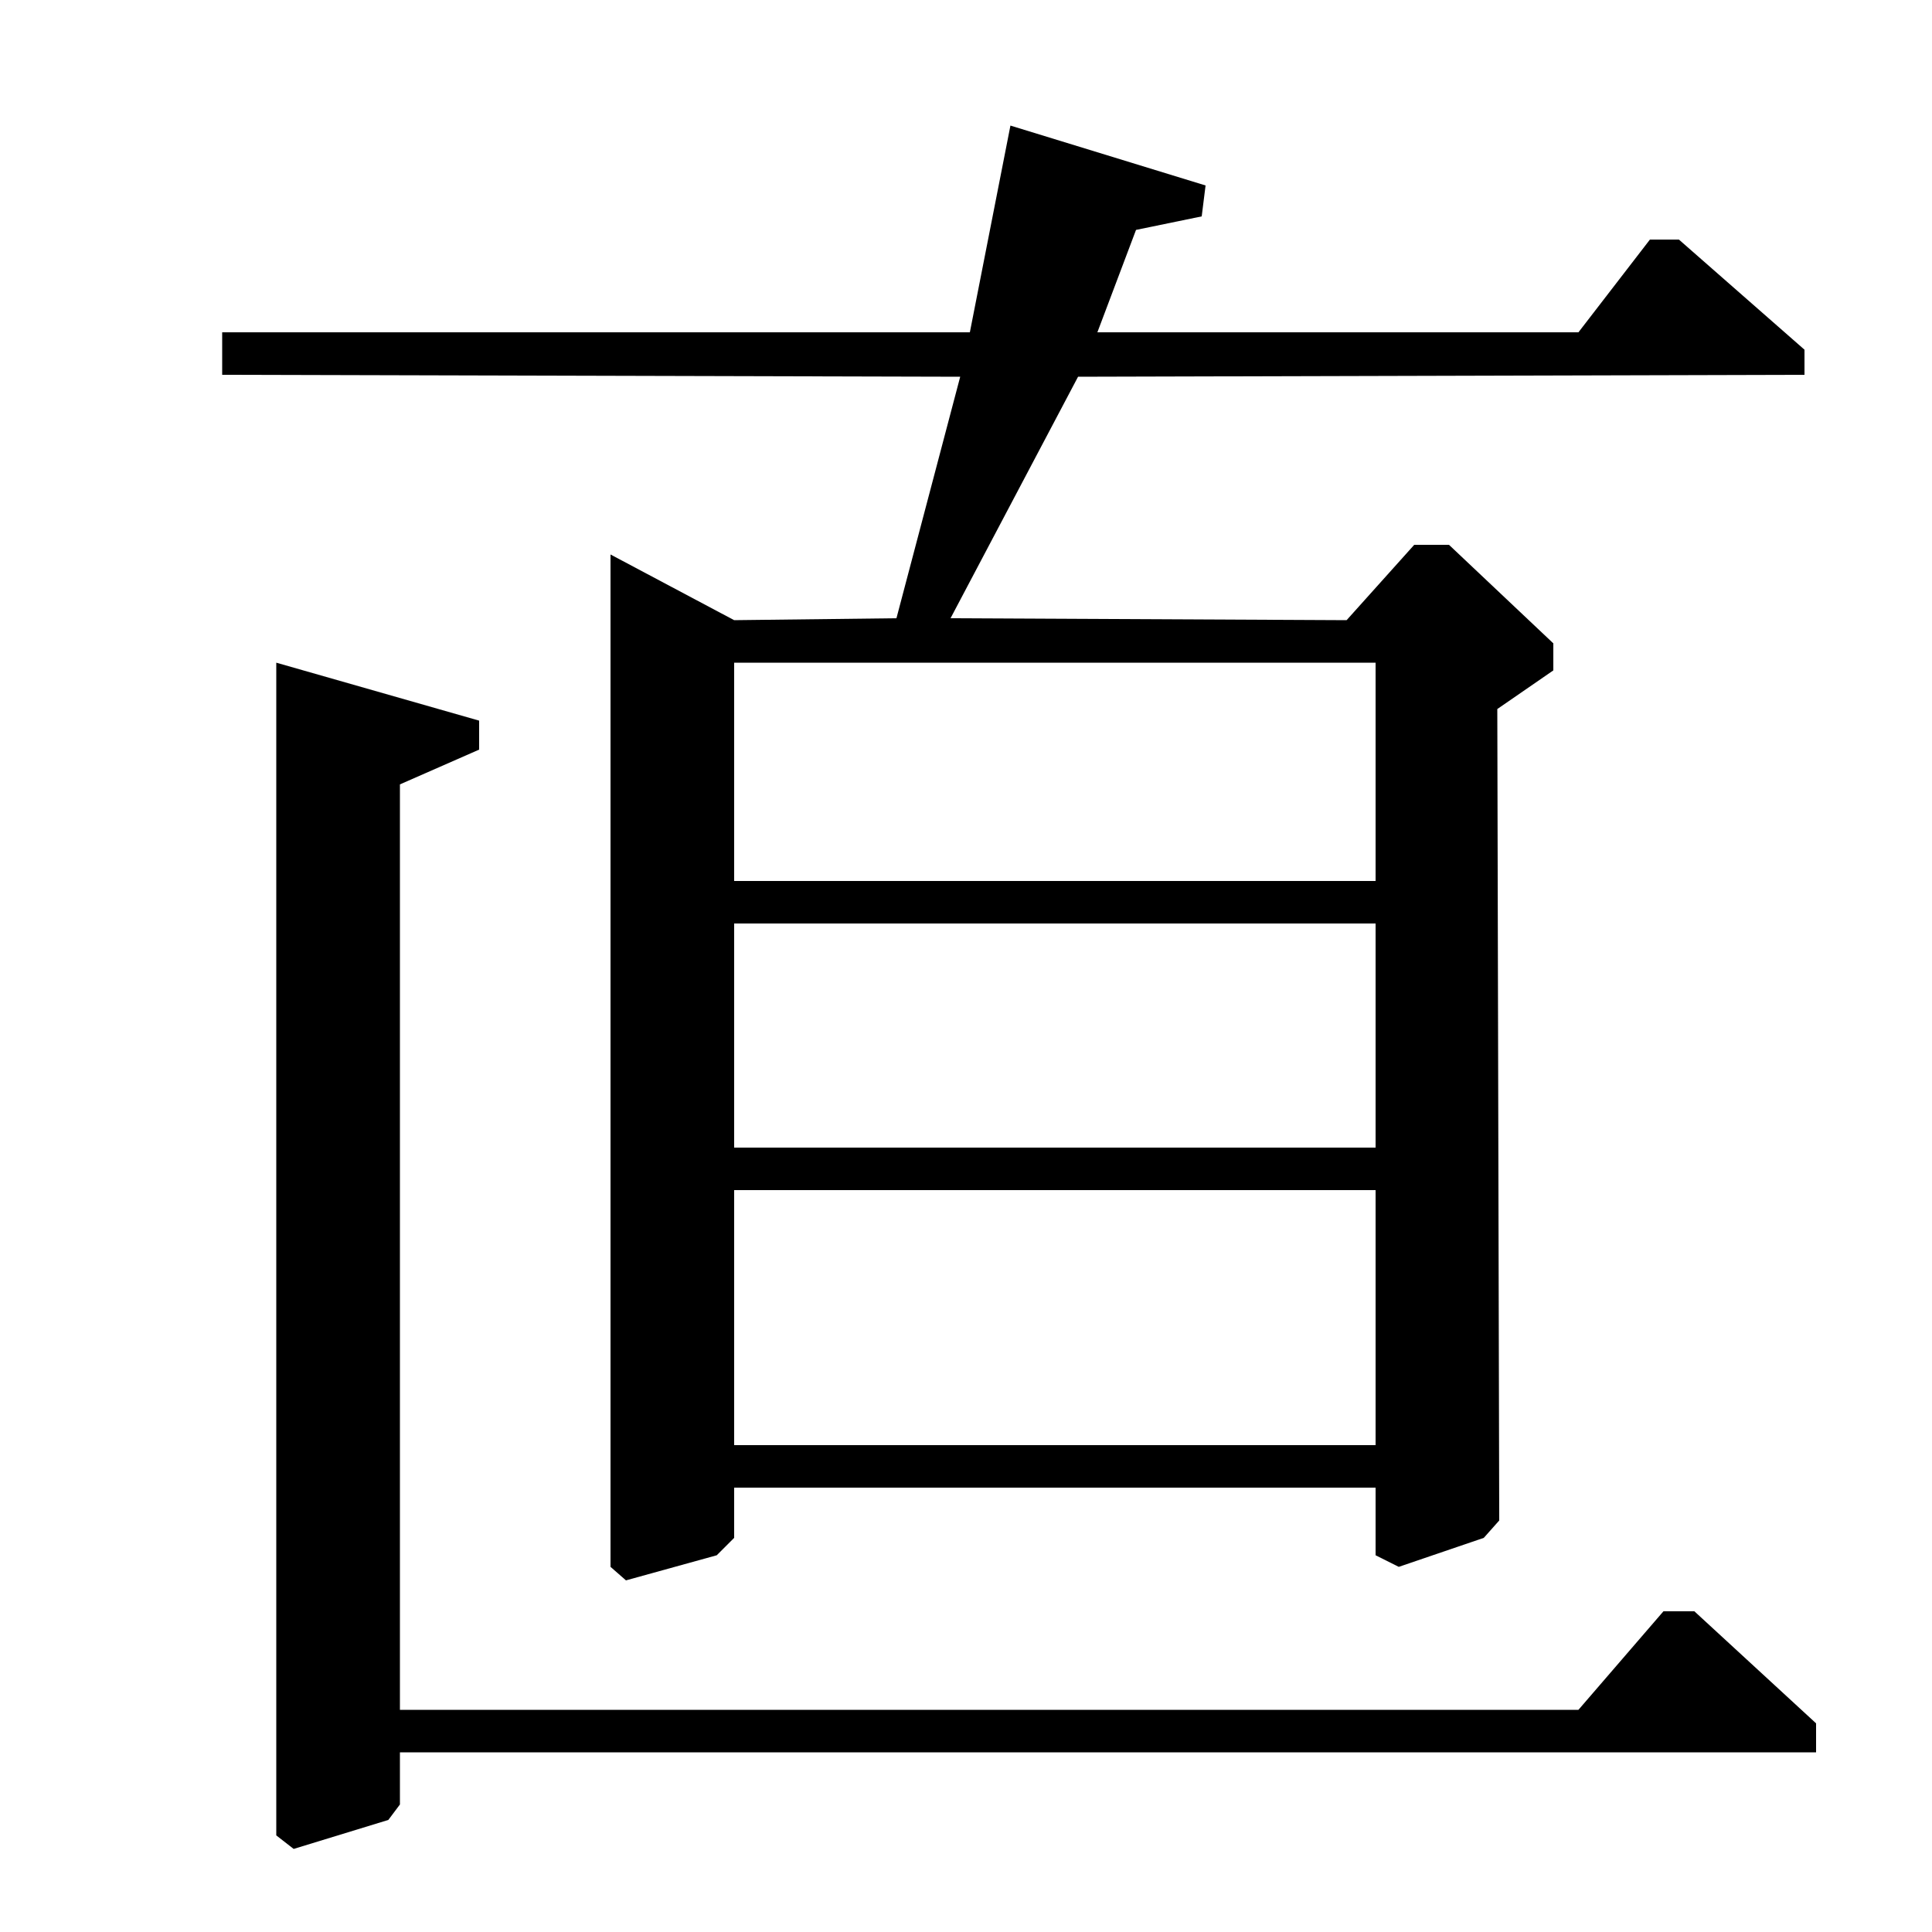 <?xml version="1.0" standalone="no"?>
<!DOCTYPE svg PUBLIC "-//W3C//DTD SVG 1.1//EN" "http://www.w3.org/Graphics/SVG/1.1/DTD/svg11.dtd" >
<svg xmlns="http://www.w3.org/2000/svg" xmlns:xlink="http://www.w3.org/1999/xlink" version="1.1" viewBox="0 -140 1000 1000">
  <g transform="matrix(1 0 0 -1 0 860)">
   <path fill="currentColor"
d="M775 633l1 -420l-8 -9l-44 -15l-12 6v35h-332v-26l-9 -9l-47 -13l-8 7v524l64 -34l84 1l33 125l-382 1v22h387l21 107l101 -31l-2 -16l-34 -7l-20 -53h249l37 48h15l65 -57v-13l-376 -1l-66 -125l205 -1l35 39h18l54 -51v-14zM380 252h332v132h-332v-132zM380 406h332
v116h-332v-116zM380 544h332v113h-332v-113zM143 657l105 -30v-15l-41 -18v-479h610l44 51h16l63 -58v-15h-733v-27l-6 -8l-49 -15l-9 7v607z" />
  </g>

</svg>
